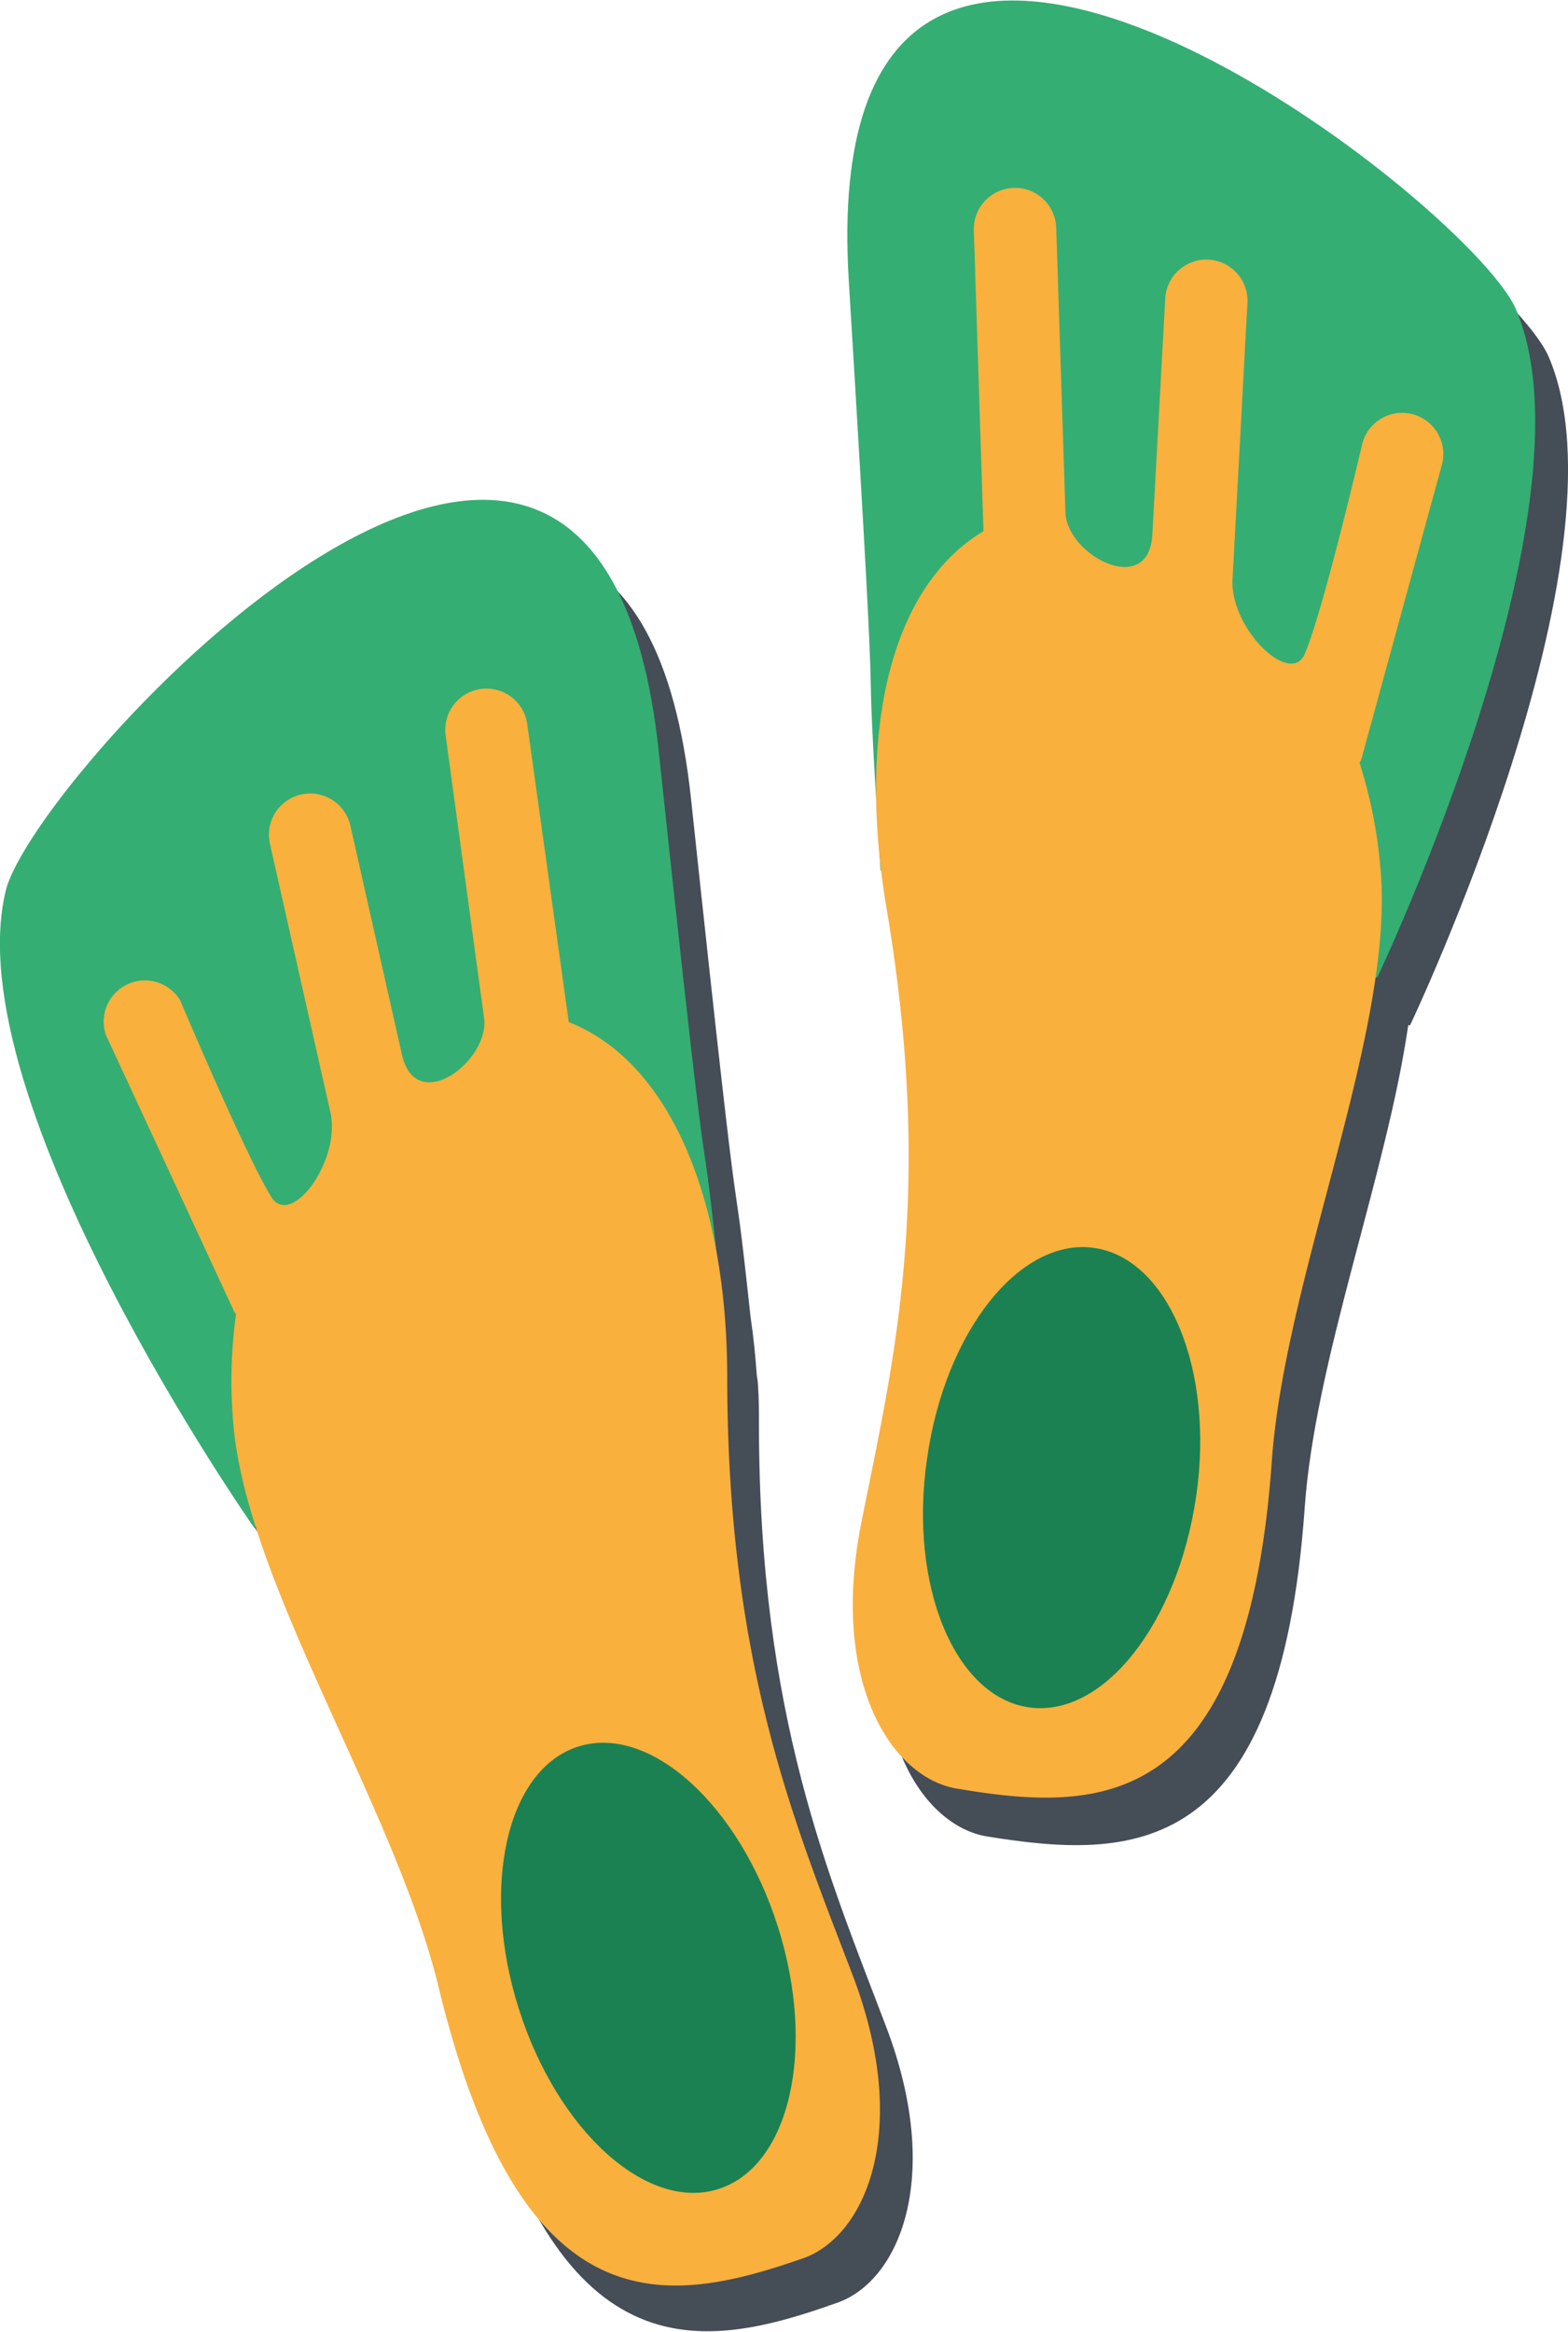 <svg xmlns="http://www.w3.org/2000/svg" viewBox="0 0 84.5 125.59"><defs><style>.cls-1{isolation:isolate;}.cls-2{mix-blend-mode:multiply;opacity:0.8;}.cls-3{fill:#17202d;}.cls-4{fill:#35ae73;}.cls-5{fill:#f9b03d;}.cls-6{fill:#1b8152;}</style></defs><g class="cls-1"><g id="Слой_1" data-name="Слой 1"><g class="cls-2"><path class="cls-3" d="M442.26,355.17c.56-8,4.41-17.93,5.58-26l.1,0s12.06-25.34,7.47-36c-2.54-5.92-37.89-33.32-36-1.55,1.79,29.3.8,16.74,1.49,28.28,0,.89.08,1.8.17,2.73,0,.25,0,.51,0,.77h0c.08.68.17,1.36.29,2.06,2.61,15.55.32,24.64-1.37,33.16s1.64,13.65,5.14,14.24C432.9,374.11,440.91,374.22,442.26,355.17Z" transform="translate(-371.95 -273.95)"/><path class="cls-3" d="M419.72,383.15c-3.08-8.12-6.86-16.7-6.87-32.47,0-.71,0-1.4-.05-2.09h0c0-.21-.05-.42-.07-.62-.07-1-.18-2.08-.33-3.07-1.2-11.13-.12,1.08-3.21-27.92-3.38-31.66-33.67,1.24-35.19,7.5-2.75,11.32,13.37,34.29,13.37,34.29l.08,0c2.51,7.8,8,17,9.85,24.75C401.83,402,409.71,400.59,417,398,420.38,396.88,422.8,391.27,419.72,383.15Z" transform="translate(-371.95 -273.95)"/></g><path class="cls-4" d="M446.17,326.6s12.06-25.34,7.47-36c-2.54-5.92-37.89-33.32-35.95-1.55s.62,14.3,1.71,31.78Z" transform="translate(-371.95 -273.95)"/><path class="cls-5" d="M418.36,356c1.69-8.52,4-17.61,1.36-33.16-1.52-9.06,0-17.15,5.23-20.28l-.52-16.2a2.22,2.22,0,1,1,4.44-.14l.5,15.42c.21,2.32,4.5,4.47,4.68,1.11l.69-12.63a2.22,2.22,0,1,1,4.43.24l-.8,14.81c-.12,2.66,3.13,5.78,3.89,4,1-2.3,3.09-11.27,3.09-11.27a2.22,2.22,0,1,1,4.28,1.17l-4.3,15.71a2.18,2.18,0,0,1-.11.27,25.57,25.57,0,0,1,1.13,5.76c.75,8.66-5.15,21.83-5.86,31.82-1.35,19.05-9.35,18.94-17,17.65C420,369.68,416.67,364.55,418.36,356Z" transform="translate(-371.95 -273.95)"/><path class="cls-6" d="M421.91,352.51c-1,6.84,1.5,12.84,5.5,13.4s8-4.52,9-11.36-1.51-12.83-5.51-13.39S422.87,345.68,421.91,352.51Z" transform="translate(-371.95 -273.95)"/><path class="cls-4" d="M385.63,356.21s-16.11-23-13.37-34.29c1.52-6.26,31.82-39.16,35.19-7.5s1.78,14.2,3.61,31.61Z" transform="translate(-371.95 -273.95)"/><path class="cls-5" d="M418,380.6c-3.08-8.12-6.85-16.7-6.86-32.47,0-9.19-2.9-16.91-8.54-19.13L400.37,313a2.22,2.22,0,1,0-4.4.59l2.08,15.29c.17,2.32-3.7,5.16-4.44,1.87l-2.78-12.34a2.22,2.22,0,1,0-4.33,1l3.26,14.47c.56,2.6-2.12,6.22-3.18,4.55-1.33-2.11-4.92-10.6-4.92-10.6a2.22,2.22,0,0,0-4,1.87l6.86,14.78c0,.09.1.16.15.25a26.17,26.17,0,0,0-.15,5.86c.7,8.66,8.71,20.66,11.07,30.4,4.5,18.56,12.38,17.12,19.7,14.57C418.61,394.33,421,388.72,418,380.6Z" transform="translate(-371.95 -273.95)"/><path class="cls-6" d="M413.87,377.72c2.09,6.58.65,12.9-3.2,14.13s-8.67-3.12-10.76-9.7-.65-12.91,3.2-14.13S411.78,371.14,413.87,377.72Z" transform="translate(-371.95 -273.95)"/></g></g></svg>